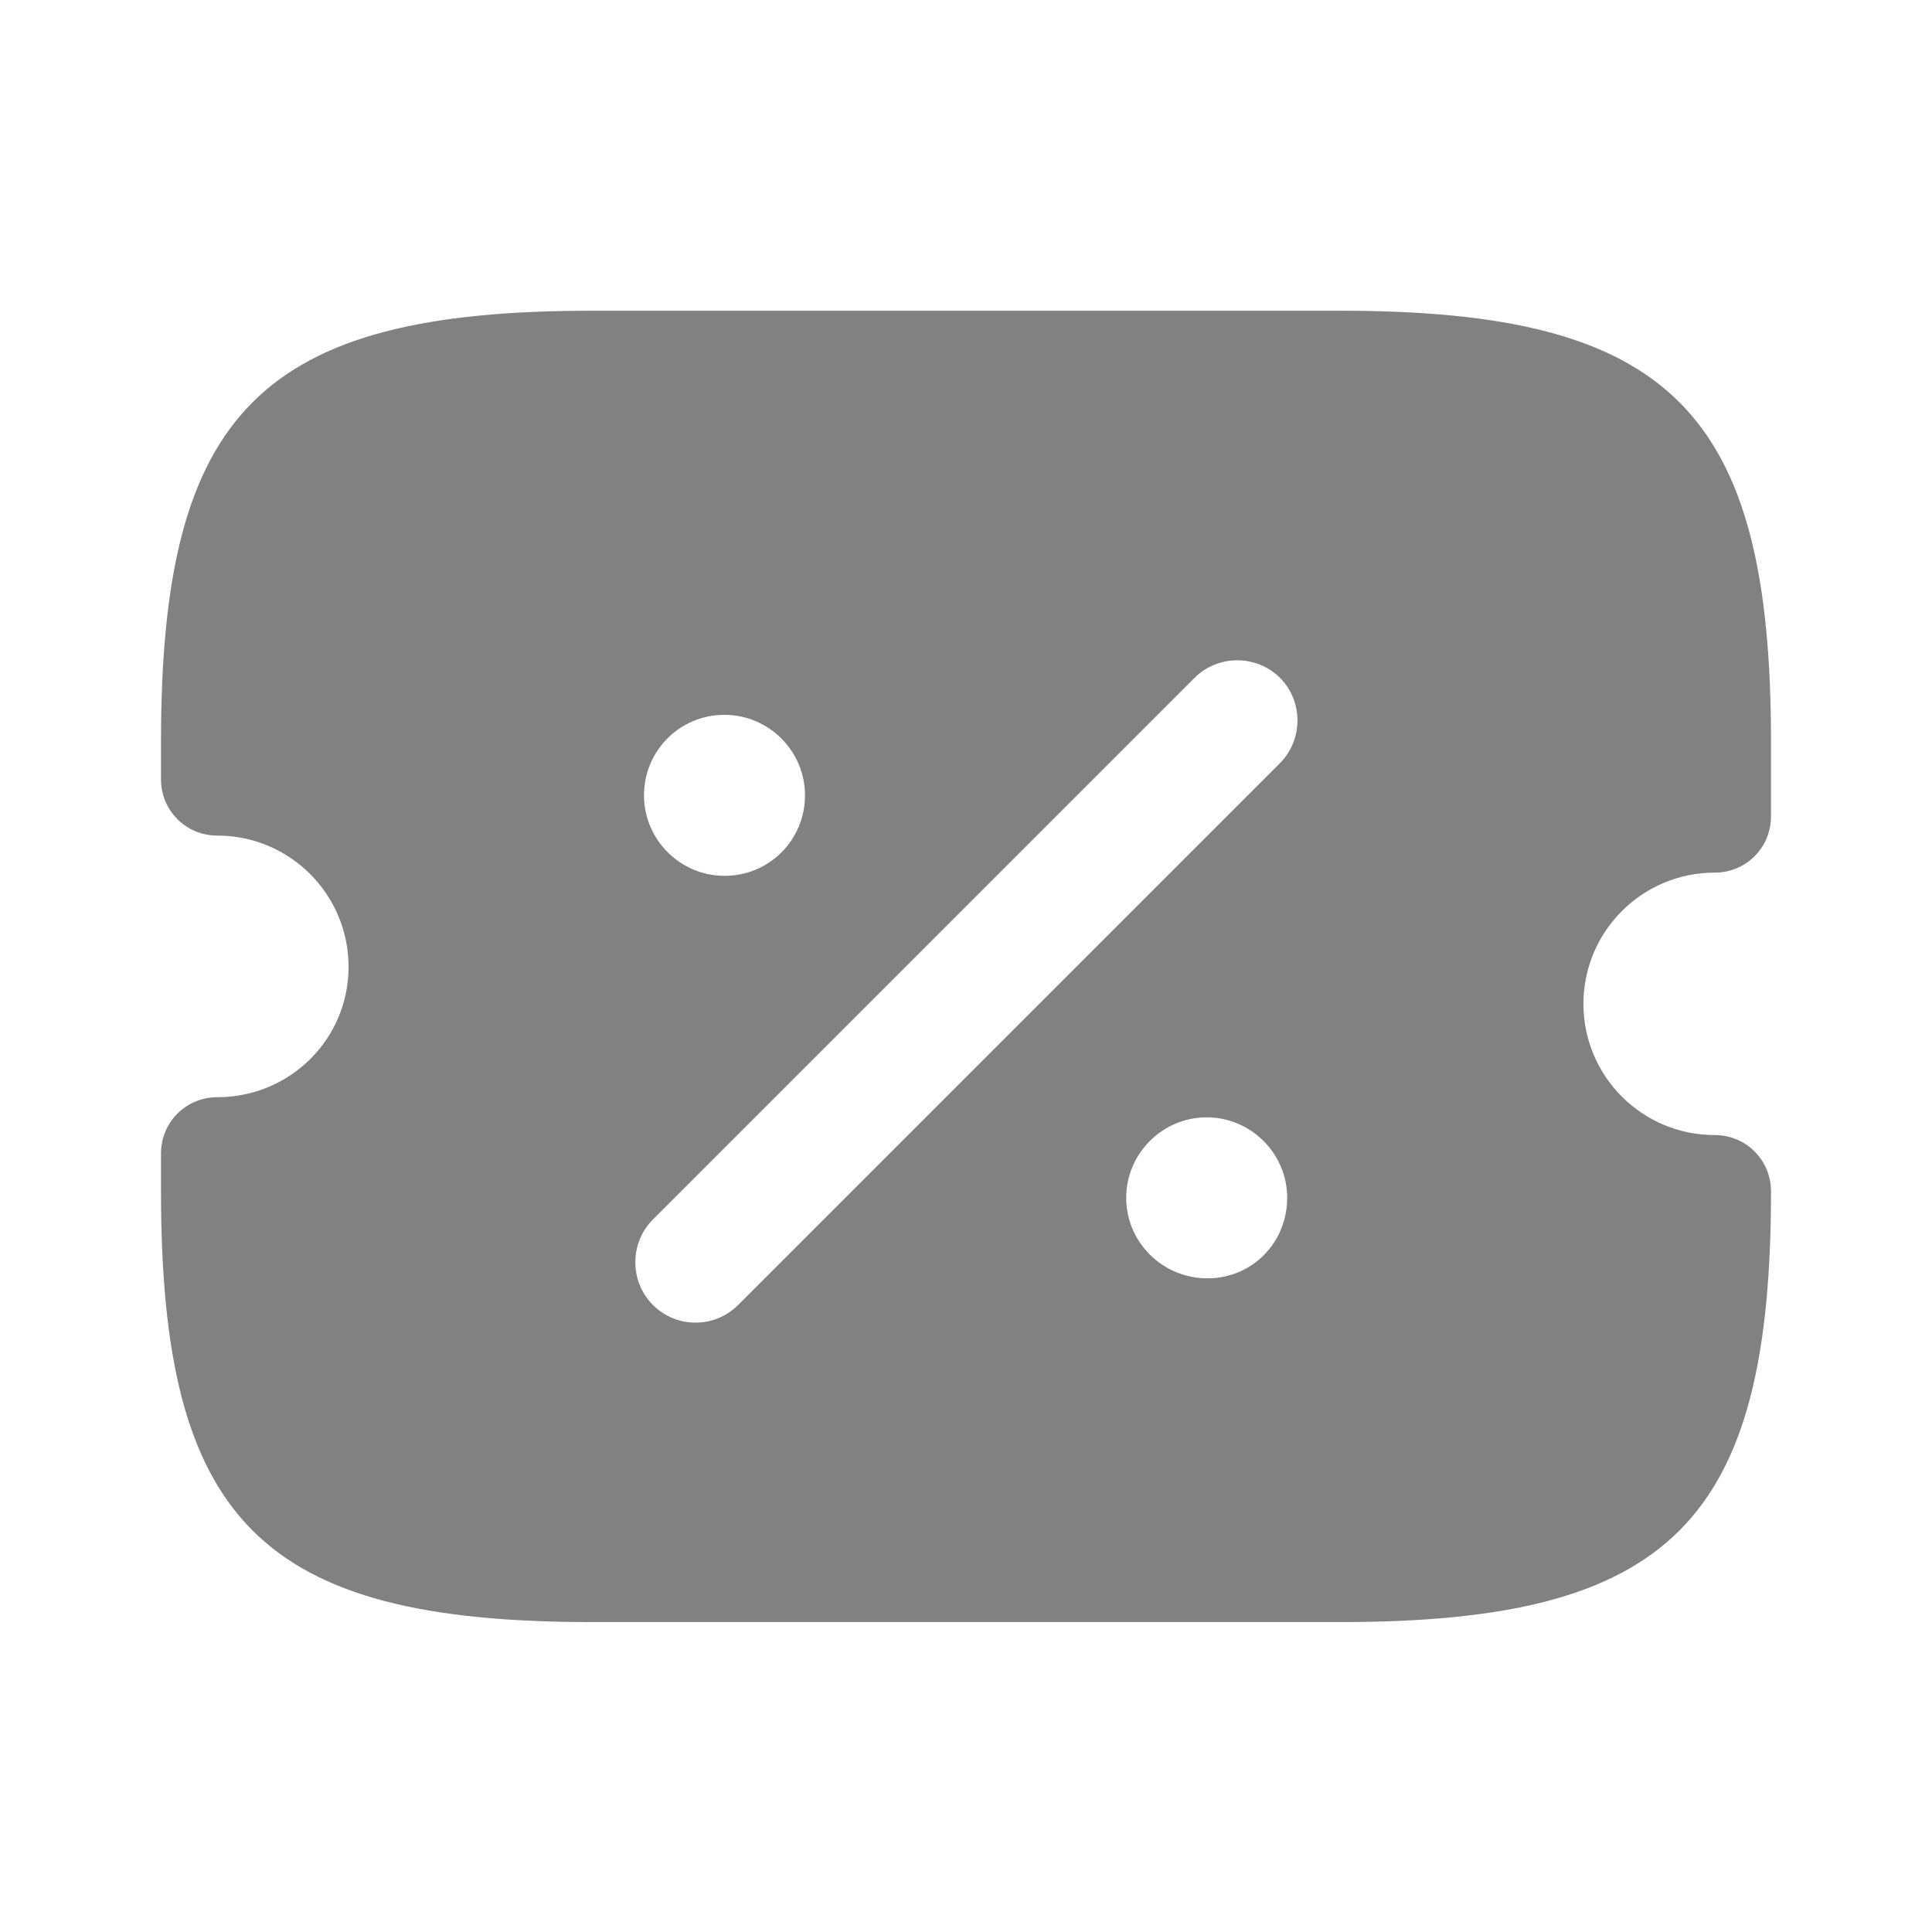 <svg width="24" height="24" viewBox="0 0 24 24" fill="none" xmlns="http://www.w3.org/2000/svg">
<g id="vuesax/bold/ticket-discount">
<g id="ticket-discount">
<path id="Vector" d="M21.3 10.84C21.69 10.84 22 10.53 22 10.14V9.21C22 5.11 20.75 3.86 16.65 3.86H7.35C3.25 3.86 2 5.11 2 9.21V9.68C2 10.07 2.31 10.38 2.7 10.38C3.6 10.38 4.33 11.11 4.33 12.01C4.33 12.91 3.6 13.63 2.7 13.63C2.31 13.63 2 13.94 2 14.33V14.8C2 18.9 3.25 20.15 7.35 20.15H16.65C20.75 20.15 22 18.9 22 14.8C22 14.41 21.69 14.1 21.3 14.1C20.4 14.1 19.67 13.37 19.67 12.47C19.67 11.57 20.4 10.84 21.3 10.84ZM9 8.88C9.55 8.88 10 9.33 10 9.88C10 10.43 9.56 10.88 9 10.88C8.45 10.88 8 10.43 8 9.88C8 9.33 8.44 8.88 9 8.88ZM15 15.88C14.44 15.88 13.99 15.43 13.99 14.88C13.99 14.33 14.44 13.88 14.99 13.88C15.54 13.88 15.99 14.33 15.99 14.88C15.99 15.43 15.56 15.88 15 15.88ZM15.9 9.48L9.17 16.21C9.02 16.36 8.83 16.43 8.64 16.43C8.45 16.43 8.26 16.36 8.11 16.21C7.82 15.92 7.82 15.44 8.11 15.15L14.84 8.42C15.13 8.13 15.61 8.13 15.9 8.42C16.19 8.71 16.19 9.19 15.9 9.48Z" fill="#818182"/>
</g>
</g>
</svg>
